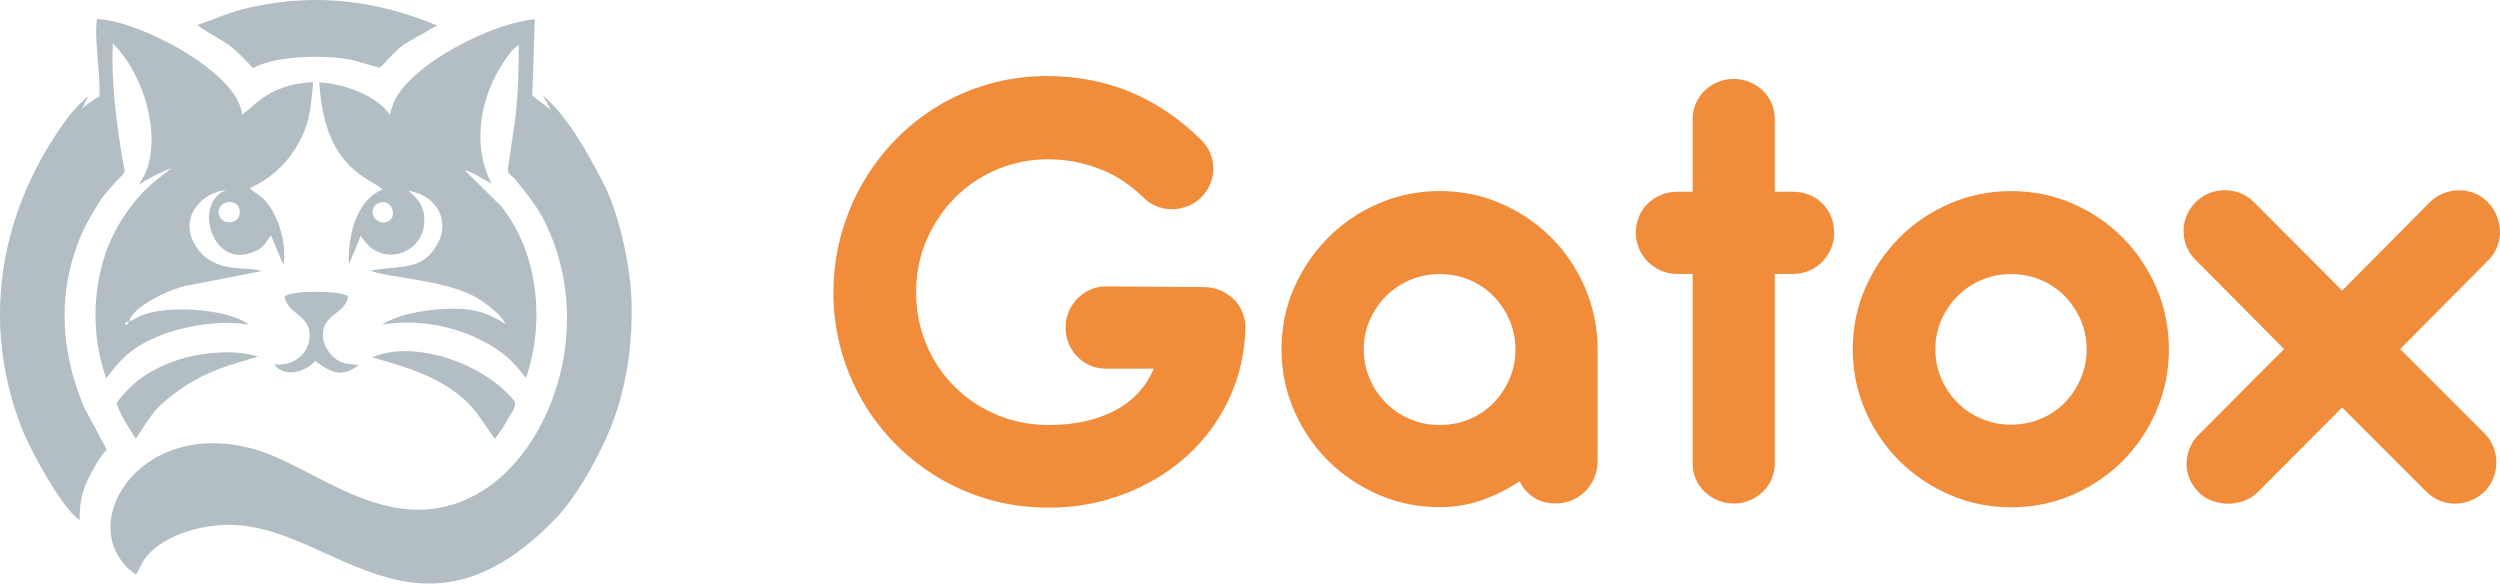<?xml version="1.0" encoding="UTF-8"?>
<svg id="Layer_2" data-name="Layer 2" xmlns="http://www.w3.org/2000/svg" viewBox="0 0 525.65 122.7">
  <defs>
    <style>
      .cls-1 {
        fill: #b2bec3;
        fill-rule: evenodd;
      }

      .cls-2 {
        fill: #f18c3b;
      }
    </style>
  </defs>
  <g id="Layer_1-2" data-name="Layer 1">
    <g>
      <g>
        <path class="cls-1" d="M106.29,68.12l.08.08s-.11-.05-.08-.08h0ZM79.8,42.62c2.69-.93,3.93,3.21,1.61,4.01-2.76.96-4.4-3.05-1.61-4.01h0ZM85.41,39.96c.34-.08.73.12.24.04-.02,0-.34-.02-.24-.04h0ZM97.25,35.56l.15.08s-.19-.05-.15-.08h0ZM82.01,24.17c-2.59-3.87-9.31-6.55-14.86-6.86.98,18.5,11.06,20.19,13.25,22.53-4.93,2.01-7.35,8.68-7.03,15.74.7-1.82,1.88-4.27,2.44-6,1.39,1.68,1.99,3.05,4.91,3.78,4.06,1.01,9.07-2.26,8.47-7.91-.3-2.86-1.85-3.95-3.31-5.37,6.54,1.2,8.64,6.83,6.07,11.29-3.2,5.55-6.91,4.31-14.08,5.53,3.91,1.65,16.64,1.83,23.28,6.26,1.72,1.15,4.4,3.28,5.13,4.95-4.26-2.66-7.14-3.41-12.92-3.15-4.41.2-10.09,1.27-12.98,3.31,8.51-1.49,18.19.81,25.04,5.85,2.18,1.6,3.39,3.13,5.17,5.36,4.05-11.73,2.62-26.33-5.21-36.12l-7.69-7.59c1.97.45,3.93,2.04,5.63,2.79-4.31-8.42-2.18-18.96,3.1-26.27.48-.67.69-.9,1.09-1.49l1.57-1.42c-.02,5.19-.12,10.38-.73,15.47l-1.51,10.35c-.15,1.43.33,1.34,1.25,2.26.78.77,1,1.23,1.69,2.07,1.72,2.09,3.63,4.74,4.84,7.24,10.73,21.96,1.24,47.82-13.54,56.65-18.42,11.01-34.48-5.33-47.65-8.99-24.85-6.91-38.37,17.01-24.87,26.37.14-.16.17-.18.37-.55.75-1.4,1.17-2.59,2.6-4.03,4.01-4.04,11.31-6.03,17.48-5.85,21.05.6,39.08,28.17,67.64-1.15,4.59-4.71,9.29-13.25,11.68-19.14,3.2-7.88,4.72-17.1,4.46-26.64-.22-8-2.82-19.05-6-25.1-3.4-6.47-7.25-13.65-12.64-18.27l1.62,2.95c-1.06-.77-2.79-2.06-3.85-2.97l.53-16.02c-8.12.8-20.05,6.89-25.66,12.26-2.68,2.56-4.05,4.49-4.82,7.87Z"/>
        <path class="cls-1" d="M26.29,68.02s.12-.18.15-.13c.02.05.13-.1.16-.12l.36-.2s.13-.05.2-.08c-.03.06-.07.09-.09.19l-.47.68c-.05-.06-.17-.2-.18-.14,0,.07-.07-.14-.13-.2h0ZM45.97,44.74c-.23-2.65,4.28-3.29,4.44-.25.15,2.88-4.2,3.05-4.44.25h0ZM20.9,20.31c-1.08.48-3.2,1.95-3.71,2.68l1.33-2.68c-.76.43-3.07,2.85-3.73,3.71C.15,43.32-4.41,67.29,4.67,90.26c1.87,4.73,8.69,17.13,12.08,19.06-.08-3.18.48-5.91,1.72-8.48,1.07-2.21,2.47-4.71,3.99-6.29l-4.7-8.74c-4.77-11.23-5.74-22.91-1.49-34.4,1.38-3.74,2.78-5.92,4.6-8.93,1.07-1.76,3.35-4.12,4.77-5.61.78-.82.61-.8.31-2.41-1.35-7.4-2.67-17.51-2.21-25.32,6.15,6.1,10,17.95,7.18,26.4-.48,1.44-1.22,2.21-1.66,3.33,1.09-.94,5.09-2.96,6.8-3.53l-3.16,2.5c-4.55,3.66-8.46,9.18-10.57,15.05-3.03,8.45-2.97,18.37,0,26.64,3.39-4.51,5.83-6.77,11.54-9.06,4.86-1.95,13.15-3.31,18.44-2.17-3.3-2.97-15.91-4.45-22.38-2.05-1.26.47-1.65,1.1-2.77,1.25.62-2.72,7.4-6.27,11.65-7.35l16.17-3.13c-2.89-1.25-10.34.98-14.13-5.81-3.16-5.66,1.67-10.82,6.7-11.24-6.77,2.52-3.28,15.54,4.61,13.38,3.04-.83,3.36-1.87,4.81-3.86.87,1.81,1.85,4.72,2.66,6.16.62-4.39-.86-9.93-3.8-13.38-1.15-1.35-2.31-1.66-3.31-2.71,4.18-1.91,7.28-4.69,9.43-8.09,3.03-4.79,3.36-7.89,3.89-14.2-5.65.27-9.44,1.99-13.21,5.44l-1.72,1.4c-.81-9.07-22.21-19.99-30.51-20.08-.67,3.79.77,11.69.49,16.28Z"/>
        <path class="cls-1" d="M41.53,5.27c.46.6,5.45,3.36,6.38,4.03,1.83,1.33,3.77,3.4,5.3,5.04,4.12-2.49,14.42-2.95,20.28-1.82,2.22.43,4.41,1.34,6.36,1.67,1-.75,1.65-1.73,2.57-2.59,1.15-1.08,1.36-1.46,2.76-2.42l6.73-3.83C79.43.18,66.81-1.52,53,1.47c-4.58.99-7.66,2.47-11.47,3.79Z"/>
        <path class="cls-1" d="M78.26,75.14c8.57,2.41,17.08,4.99,22.35,12.18l3.42,4.95c.74-.77,2.05-2.91,2.65-3.99.96-1.72,2.26-3.06,1.26-4.24-6.76-8.01-21.33-12.63-29.69-8.9Z"/>
        <path class="cls-1" d="M24.5,84.76c.68,2.39,2.93,5.69,4.05,7.47.59-.62,2.12-3.63,4.43-6.26,1.24-1.41,3.96-3.5,5.89-4.76,3.52-2.3,7.06-3.73,11.15-4.97l4.22-1.26c-5.14-1.7-12.8-.81-17.73,1-5.82,2.14-9.17,4.93-12.02,8.77Z"/>
        <path class="cls-1" d="M59.81,62.3c.7,3.91,5.35,3.79,5.3,8.33-.04,3.75-3.41,6.43-7.46,5.98,1.7,2.4,5.69,2.27,8.66-.7,2.77,1.98,5.27,3.89,9.13.81-2.19-.17-3.56-.16-5.1-1.45-.99-.83-2.39-2.57-2.45-4.62-.15-4.7,4.89-4.65,5.28-8.35-1.32-.87-4.75-.93-6.56-.94-2.78-.03-5.65.22-6.79.94Z"/>
      </g>
      <g>
        <path class="cls-2" d="M194.75,72.41c1.44,3.39,3.42,6.35,5.93,8.86,2.51,2.51,5.46,4.49,8.86,5.93,3.39,1.44,7.04,2.16,10.95,2.16,5.35,0,9.94-.99,13.78-2.96s6.61-4.94,8.33-8.89h-10.04c-1.21,0-2.33-.22-3.35-.66-1.02-.44-1.92-1.06-2.69-1.85-.77-.79-1.37-1.71-1.81-2.76-.44-1.05-.66-2.17-.66-3.38s.22-2.27.66-3.31c.44-1.05,1.05-1.96,1.81-2.75.77-.79,1.66-1.42,2.69-1.88,1.02-.46,2.14-.7,3.35-.7l20.51.14c1.21,0,2.35.22,3.42.66,1.07.44,2,1.04,2.79,1.78.79.74,1.42,1.64,1.88,2.69.46,1.05.7,2.2.7,3.45-.14,5.44-1.31,10.47-3.52,15.1-2.21,4.63-5.19,8.61-8.93,11.96-3.74,3.35-8.1,5.98-13.08,7.88-4.98,1.91-10.28,2.86-15.9,2.86-4.19,0-8.21-.54-12.07-1.6-3.86-1.07-7.46-2.59-10.81-4.57-3.35-1.98-6.39-4.34-9.14-7.08-2.74-2.74-5.09-5.79-7.04-9.14-1.95-3.35-3.46-6.94-4.53-10.78-1.07-3.84-1.6-7.85-1.6-12.03s.52-8.14,1.57-12c1.05-3.86,2.53-7.47,4.46-10.85,1.93-3.37,4.24-6.45,6.94-9.24,2.7-2.79,5.71-5.18,9.03-7.18,3.32-2,6.92-3.55,10.78-4.64,3.86-1.09,7.88-1.64,12.07-1.64,6.37,0,12.25,1.13,17.65,3.38,5.39,2.26,10.35,5.62,14.86,10.08.84.84,1.46,1.77,1.88,2.79.42,1.02.63,2.08.63,3.17s-.21,2.16-.63,3.21c-.42,1.05-1.05,1.99-1.88,2.83s-1.78,1.46-2.82,1.88c-1.05.42-2.12.64-3.21.66-1.09.02-2.17-.16-3.24-.56-1.07-.39-2.02-1.01-2.86-1.85-2.84-2.79-5.99-4.84-9.45-6.14-3.46-1.3-7.03-1.95-10.71-1.95s-7.32.71-10.67,2.13c-3.35,1.42-6.28,3.38-8.79,5.89-2.51,2.51-4.51,5.46-6,8.86-1.49,3.4-2.23,7.07-2.23,11.02s.72,7.63,2.16,11.02Z"/>
        <path class="cls-2" d="M269.45,73.45c0-4.6.88-8.92,2.65-12.94,1.77-4.02,4.16-7.54,7.18-10.57,3.02-3.02,6.54-5.41,10.57-7.15,4.02-1.74,8.31-2.62,12.87-2.62s8.77.86,12.76,2.58c4,1.72,7.5,4.06,10.5,7.01,3,2.95,5.38,6.43,7.15,10.43,1.77,4,2.7,8.25,2.79,12.76v24.06c0,1.21-.23,2.36-.7,3.45-.47,1.09-1.09,2.03-1.88,2.82s-1.72,1.42-2.79,1.88c-1.07.46-2.23.7-3.49.7-1.77,0-3.3-.43-4.6-1.29-1.3-.86-2.28-1.99-2.93-3.38-2.51,1.67-5.17,3-7.99,3.98-2.81.98-5.75,1.46-8.82,1.46-4.56,0-8.85-.87-12.87-2.62-4.02-1.74-7.54-4.12-10.57-7.11-3.02-3-5.42-6.52-7.18-10.57-1.77-4.05-2.65-8.35-2.65-12.9ZM286.75,73.49c0,2.19.42,4.25,1.26,6.19.84,1.93,1.98,3.62,3.43,5.07,1.44,1.45,3.13,2.58,5.07,3.39,1.93.82,4,1.22,6.19,1.22s4.32-.41,6.26-1.22,3.61-1.95,5.03-3.39c1.42-1.45,2.55-3.13,3.39-5.07.84-1.93,1.26-4,1.26-6.19s-.42-4.31-1.26-6.22c-.84-1.91-1.97-3.59-3.39-5.03-1.42-1.45-3.1-2.58-5.03-3.39s-4.02-1.22-6.26-1.22-4.25.41-6.19,1.22c-1.93.82-3.62,1.95-5.07,3.39-1.45,1.45-2.59,3.12-3.43,5.03-.84,1.91-1.26,3.98-1.26,6.22Z"/>
        <path class="cls-2" d="M373.17,40.32h3.84c1.21,0,2.35.22,3.42.66,1.07.44,1.99,1.05,2.75,1.81.77.77,1.37,1.67,1.81,2.72.44,1.05.66,2.17.66,3.38s-.22,2.34-.66,3.38c-.44,1.05-1.05,1.96-1.81,2.75-.77.79-1.69,1.42-2.75,1.88-1.07.47-2.21.7-3.42.7h-3.84v39.76c0,1.21-.22,2.33-.66,3.35-.44,1.02-1.06,1.92-1.85,2.68-.79.77-1.71,1.37-2.75,1.81-1.05.44-2.17.66-3.38.66s-2.34-.22-3.38-.66c-1.05-.44-1.96-1.05-2.75-1.81-.79-.77-1.41-1.66-1.85-2.68-.44-1.02-.66-2.14-.66-3.35v-39.76h-3.28c-1.21,0-2.34-.23-3.38-.7-1.05-.46-1.97-1.09-2.76-1.88-.79-.79-1.41-1.71-1.85-2.75-.44-1.05-.66-2.17-.66-3.38s.22-2.34.66-3.38c.44-1.05,1.06-1.95,1.85-2.72.79-.77,1.71-1.37,2.76-1.81,1.05-.44,2.17-.66,3.38-.66h3.28v-15.21c0-1.21.22-2.32.66-3.35.44-1.02,1.06-1.92,1.85-2.69.79-.77,1.71-1.37,2.75-1.81,1.05-.44,2.17-.66,3.38-.66s2.34.22,3.38.66c1.05.44,1.96,1.05,2.75,1.81.79.77,1.41,1.66,1.85,2.69.44,1.02.66,2.14.66,3.35v15.21Z"/>
        <path class="cls-2" d="M392.21,60.52c1.77-4.02,4.16-7.54,7.18-10.57,3.02-3.02,6.54-5.41,10.57-7.15,4.02-1.74,8.31-2.62,12.87-2.62s8.92.87,12.94,2.62c4.02,1.74,7.53,4.13,10.53,7.15,3,3.02,5.37,6.55,7.11,10.57,1.74,4.02,2.62,8.33,2.62,12.94s-.87,8.86-2.62,12.9c-1.74,4.05-4.12,7.57-7.11,10.57-3,3-6.51,5.37-10.53,7.11-4.02,1.74-8.33,2.62-12.94,2.62s-8.85-.87-12.87-2.62c-4.02-1.74-7.54-4.12-10.57-7.11-3.02-3-5.42-6.52-7.18-10.57-1.77-4.05-2.65-8.35-2.65-12.9s.88-8.92,2.65-12.94ZM408.19,79.63c.84,1.93,1.98,3.62,3.42,5.06,1.44,1.44,3.13,2.57,5.06,3.38,1.93.81,3.99,1.22,6.17,1.22s4.31-.41,6.24-1.22c1.93-.81,3.6-1.94,5.02-3.38,1.42-1.44,2.55-3.13,3.38-5.06.84-1.93,1.26-3.99,1.26-6.17s-.42-4.3-1.26-6.21c-.84-1.91-1.96-3.58-3.38-5.02-1.42-1.44-3.09-2.57-5.02-3.38-1.93-.81-4.01-1.22-6.24-1.22s-4.24.41-6.17,1.22c-1.93.81-3.62,1.94-5.06,3.38-1.44,1.44-2.58,3.12-3.42,5.02-.84,1.91-1.26,3.98-1.26,6.21s.42,4.24,1.26,6.17Z"/>
        <path class="cls-2" d="M492.44,61.11l18.34-18.48c.84-.84,1.78-1.48,2.83-1.92,1.05-.44,2.13-.67,3.24-.7,1.12-.02,2.21.16,3.28.56,1.07.4,2.02,1.01,2.86,1.85s1.48,1.78,1.92,2.83c.44,1.05.69,2.13.73,3.24.05,1.12-.13,2.2-.52,3.24-.4,1.05-.99,1.99-1.78,2.83l-18.69,18.83,17.72,17.72c.84.84,1.46,1.79,1.88,2.86.42,1.07.63,2.16.63,3.28s-.21,2.21-.63,3.28c-.42,1.07-1.05,2.02-1.88,2.86-.88.84-1.86,1.46-2.93,1.88-1.07.42-2.15.63-3.24.63s-2.16-.21-3.21-.63c-1.05-.42-1.99-1.05-2.82-1.88l-17.72-17.72-17.72,17.79c-.84.84-1.8,1.45-2.89,1.85-1.09.4-2.21.59-3.35.59s-2.26-.2-3.35-.59c-1.09-.39-2.06-1.01-2.89-1.85s-1.46-1.77-1.88-2.79c-.42-1.02-.63-2.07-.63-3.14s.21-2.14.63-3.21c.42-1.07,1.05-2.02,1.88-2.86l18-18.07-18.69-18.83c-.84-.84-1.45-1.78-1.85-2.83-.4-1.05-.59-2.12-.59-3.21s.22-2.17.66-3.24c.44-1.07,1.1-2.02,1.99-2.86.84-.84,1.78-1.45,2.83-1.85,1.05-.39,2.12-.59,3.21-.59s2.17.21,3.24.63c1.07.42,2.02,1.05,2.86,1.88l18.55,18.62Z"/>
      </g>
    </g>
  </g>
</svg>